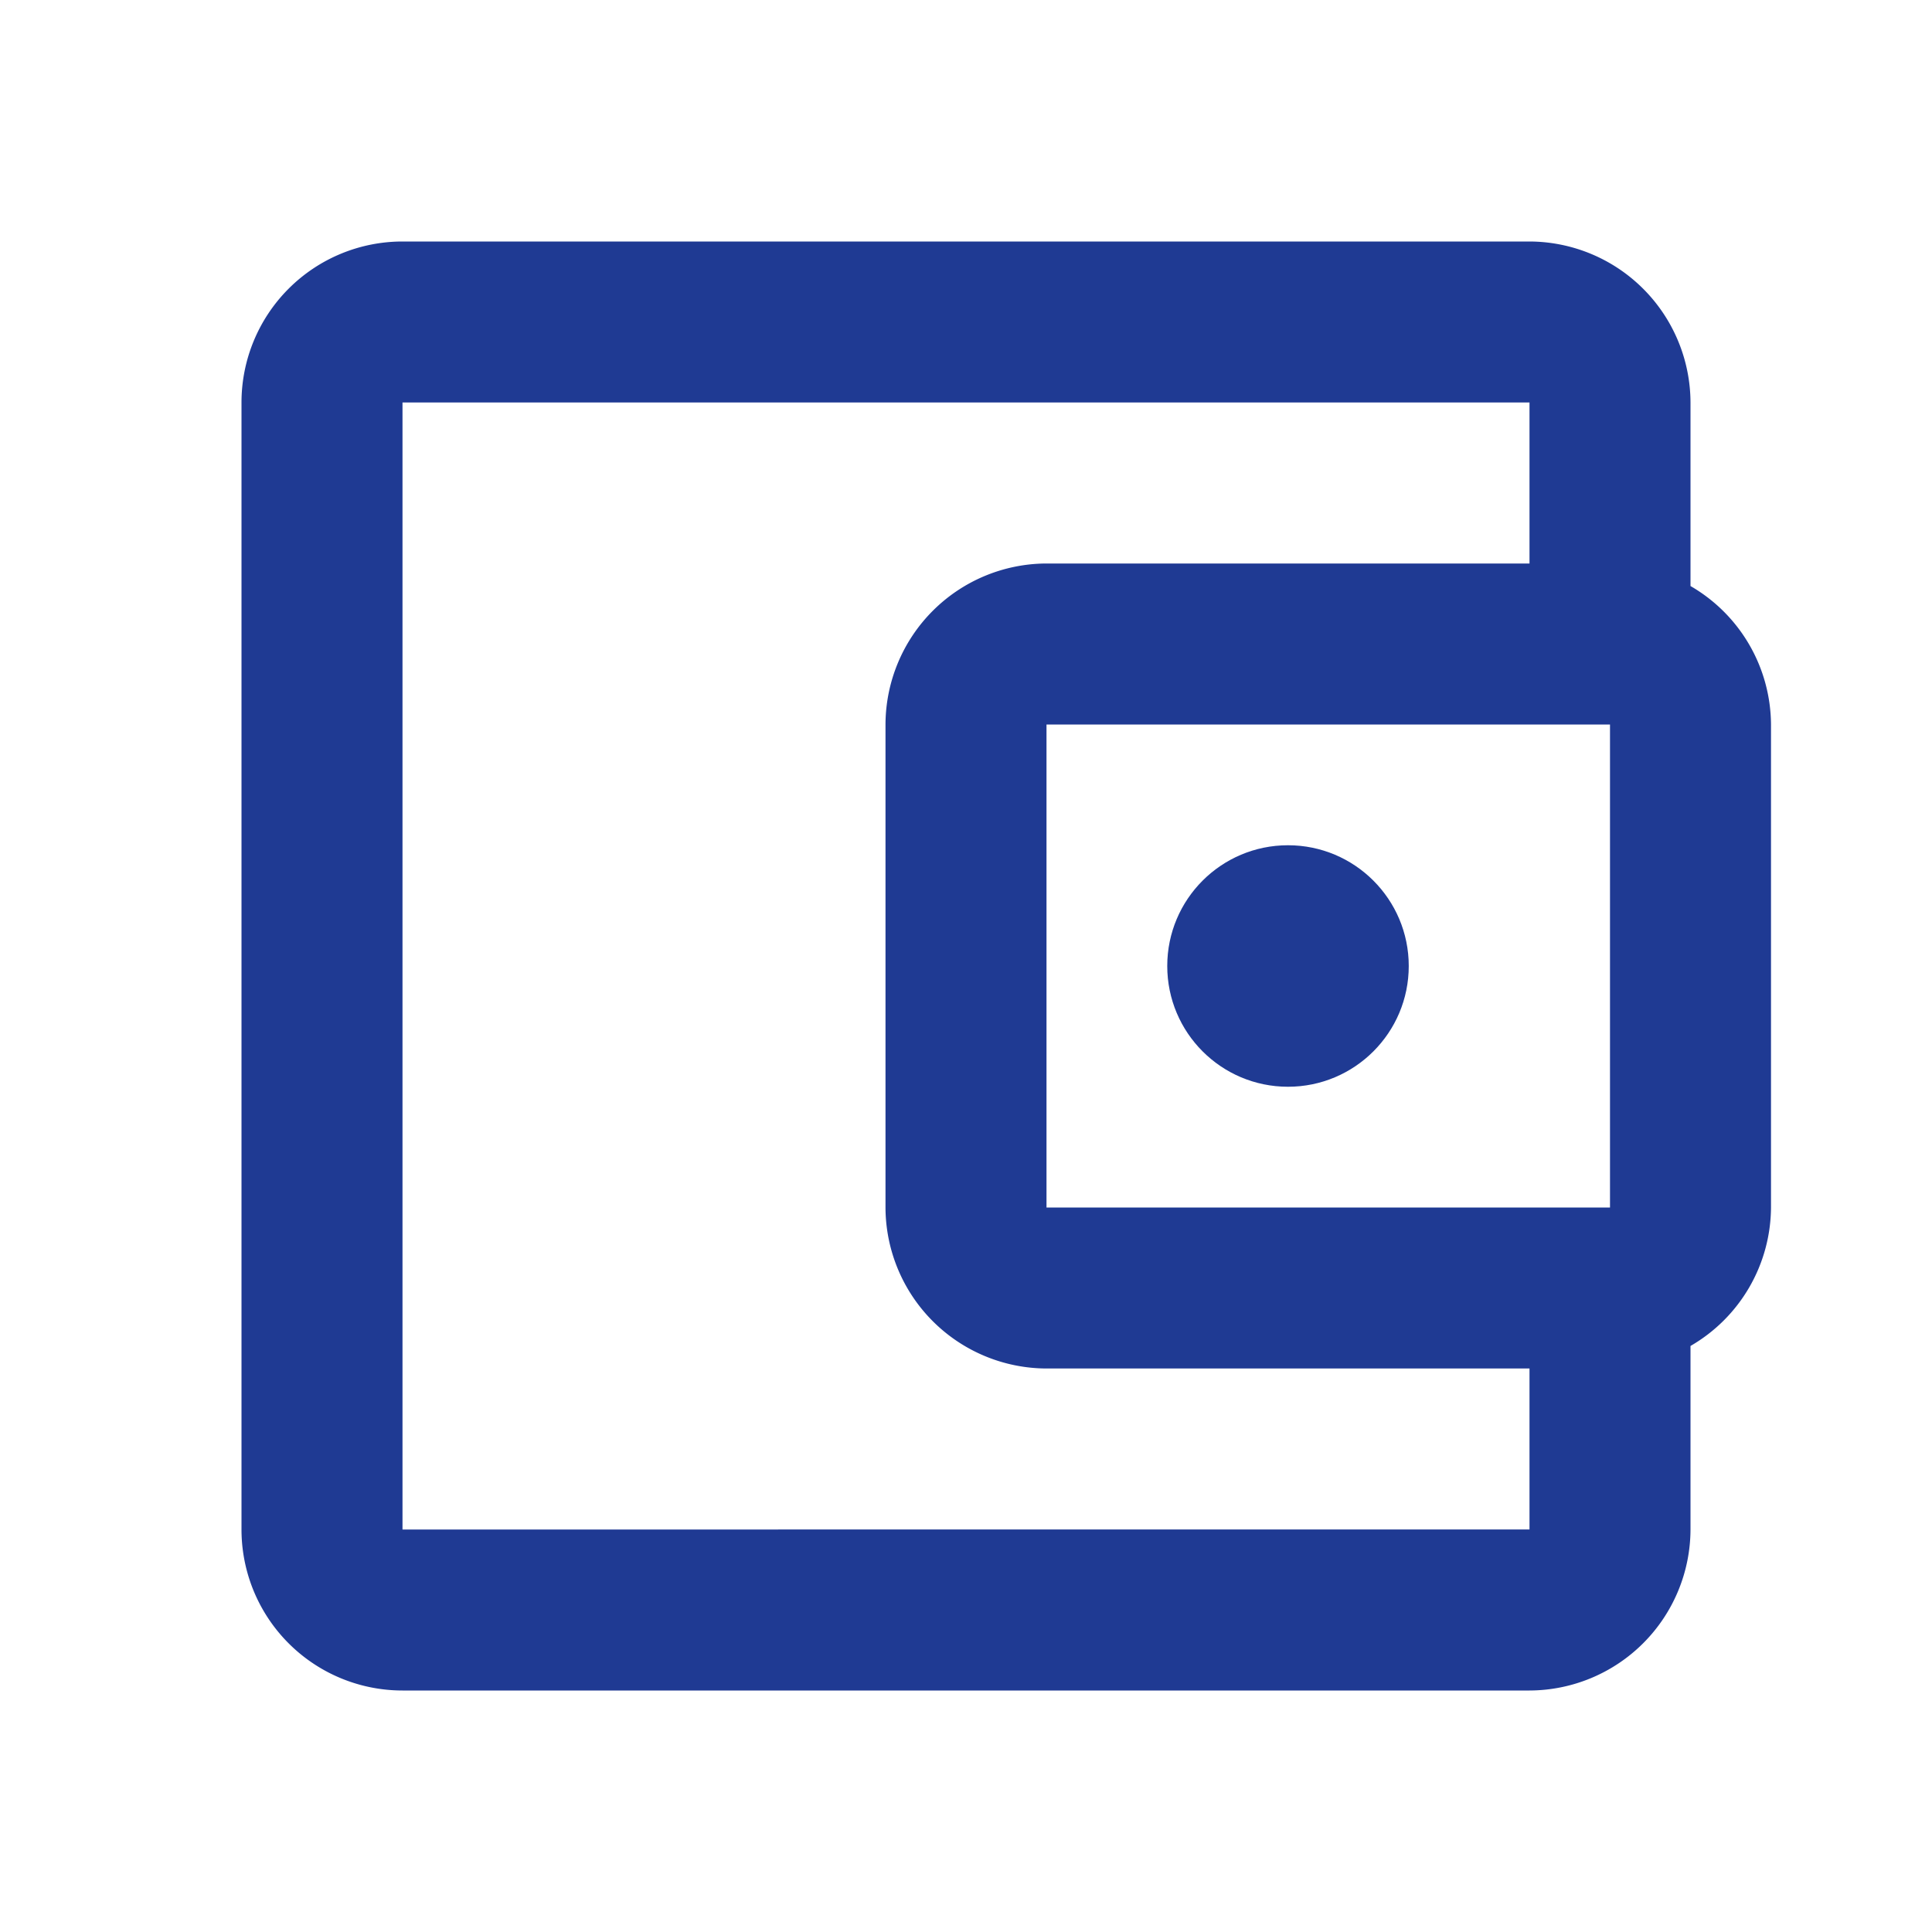 <svg id="account_balance_wallet-black-18dp" xmlns="http://www.w3.org/2000/svg" width="24" height="24" viewBox="0 0 24 24">
  <path id="Path_215" data-name="Path 215" d="M0,0H24V24H0Z" fill="none"/>
  <path id="Path_216" data-name="Path 216" d="M21,7.28V5a2.006,2.006,0,0,0-2-2H5A2,2,0,0,0,3,5V19a2,2,0,0,0,2,2H19a2.006,2.006,0,0,0,2-2V16.72A2,2,0,0,0,22,15V9a2,2,0,0,0-1-1.72ZM20,9v6H13V9ZM5,19V5H19V7H13a2.006,2.006,0,0,0-2,2v6a2.006,2.006,0,0,0,2,2h6v2Z" fill="#1f3a93"/>
  <circle id="Ellipse_19" data-name="Ellipse 19" cx="1.5" cy="1.5" r="1.5" transform="translate(14.5 10.5)" fill="#1f3a93"/>
</svg>
